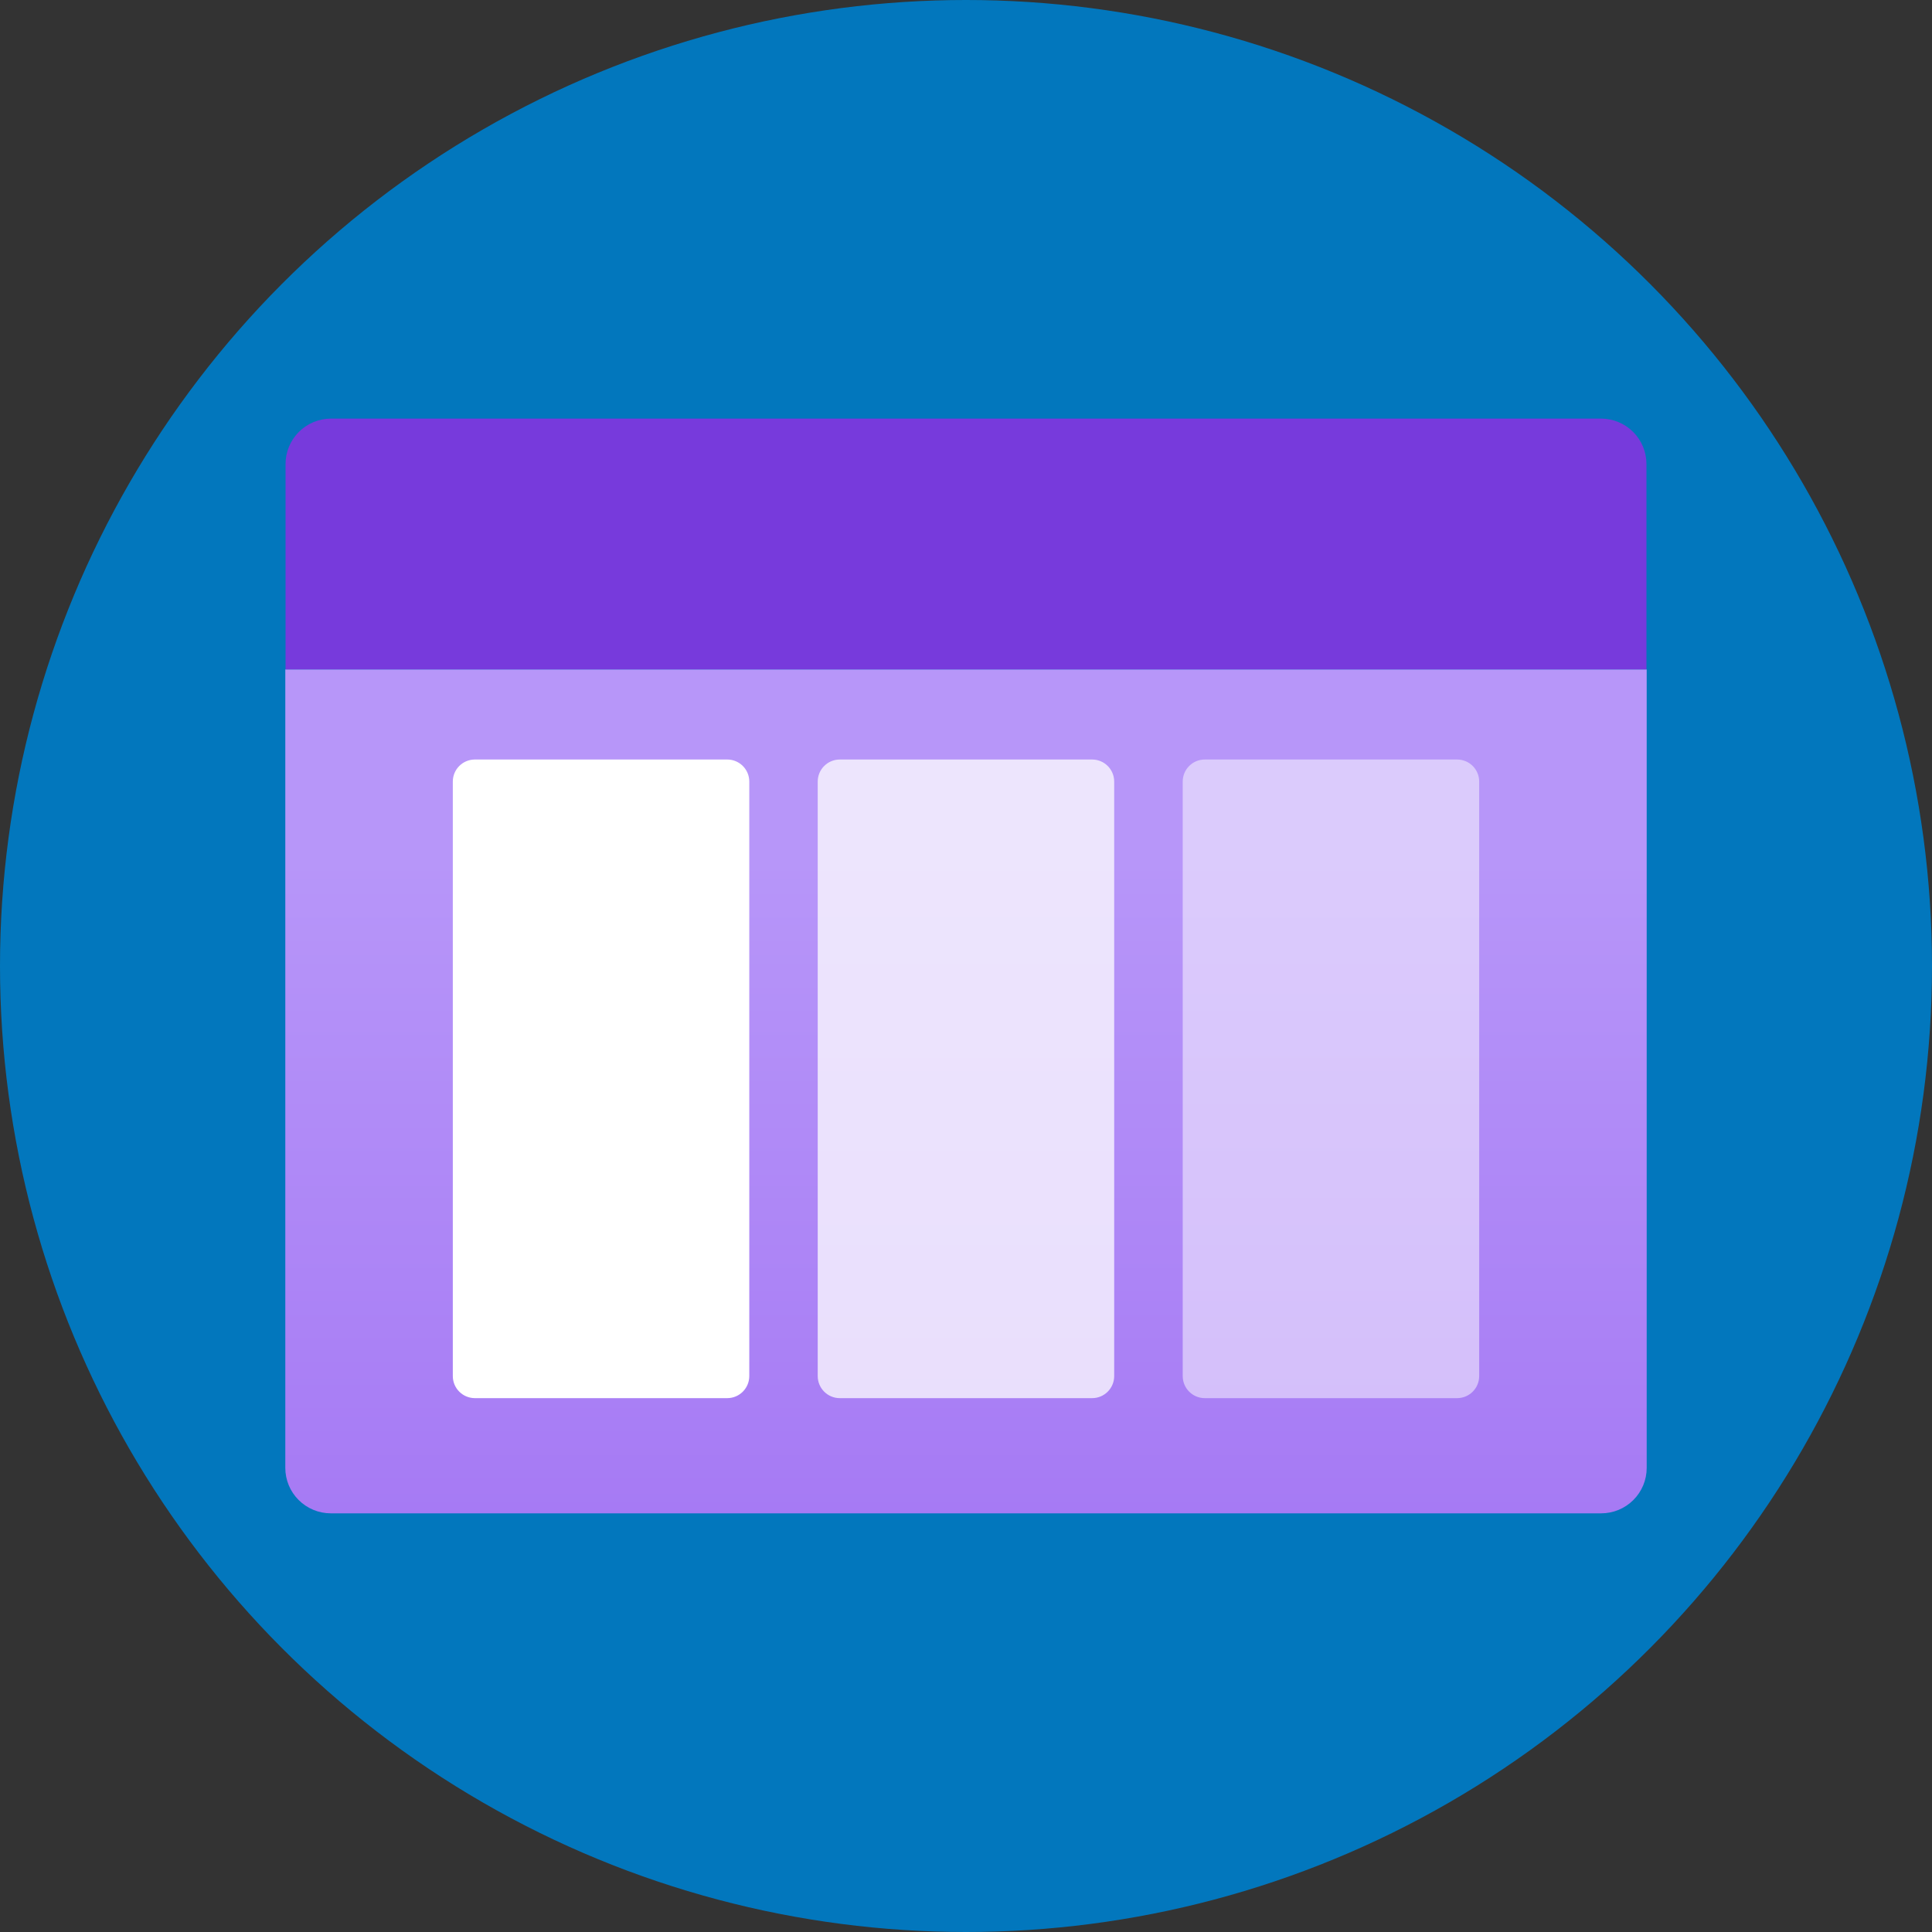<svg width="40" height="40" viewBox="0 0 64 64" fill="none" xmlns="http://www.w3.org/2000/svg">
<rect x="0" y="0" width="64" height="64" fill="#333333" stroke="none"/>
<circle cx="32" cy="32" r="32" fill="#0277BD"/>
<path d="M9.451 22.176H54.549V48.624C54.549 49.024 54.391 49.407 54.108 49.689C53.825 49.972 53.442 50.131 53.043 50.131H10.957C10.558 50.131 10.175 49.972 9.892 49.689C9.609 49.407 9.451 49.024 9.451 48.624V22.176Z" fill="url(#paint0_linear_115_214)"/>
<path d="M10.965 13.867H53.035C53.434 13.867 53.817 14.025 54.1 14.308C54.383 14.591 54.541 14.974 54.541 15.373V22.173H9.459V15.376C9.458 15.178 9.497 14.982 9.573 14.799C9.648 14.616 9.759 14.449 9.899 14.309C10.039 14.169 10.205 14.057 10.388 13.982C10.571 13.906 10.767 13.867 10.965 13.867Z" fill="#773ADC"/>
<path d="M24.091 25.16H15.731C15.327 25.16 15 25.487 15 25.891V45.584C15 45.987 15.327 46.315 15.731 46.315H24.091C24.494 46.315 24.821 45.987 24.821 45.584V25.891C24.821 25.487 24.494 25.16 24.091 25.16Z" fill="white"/>
<path opacity="0.75" d="M36.179 25.16H27.819C27.415 25.16 27.088 25.487 27.088 25.891V45.584C27.088 45.987 27.415 46.315 27.819 46.315H36.179C36.582 46.315 36.909 45.987 36.909 45.584V25.891C36.909 25.487 36.582 25.16 36.179 25.16Z" fill="white"/>
<path opacity="0.5" d="M48.269 25.16H39.909C39.506 25.16 39.179 25.487 39.179 25.891V45.584C39.179 45.987 39.506 46.315 39.909 46.315H48.269C48.673 46.315 49 45.987 49 45.584V25.891C49 25.487 48.673 25.16 48.269 25.16Z" fill="white"/>
<defs>
<linearGradient id="paint0_linear_115_214" x1="32" y1="50.131" x2="32" y2="22.176" gradientUnits="userSpaceOnUse">
<stop stop-color="#A67AF4"/>
<stop offset="0.775" stop-color="#B796F9"/>
</linearGradient>
</defs>
</svg>
